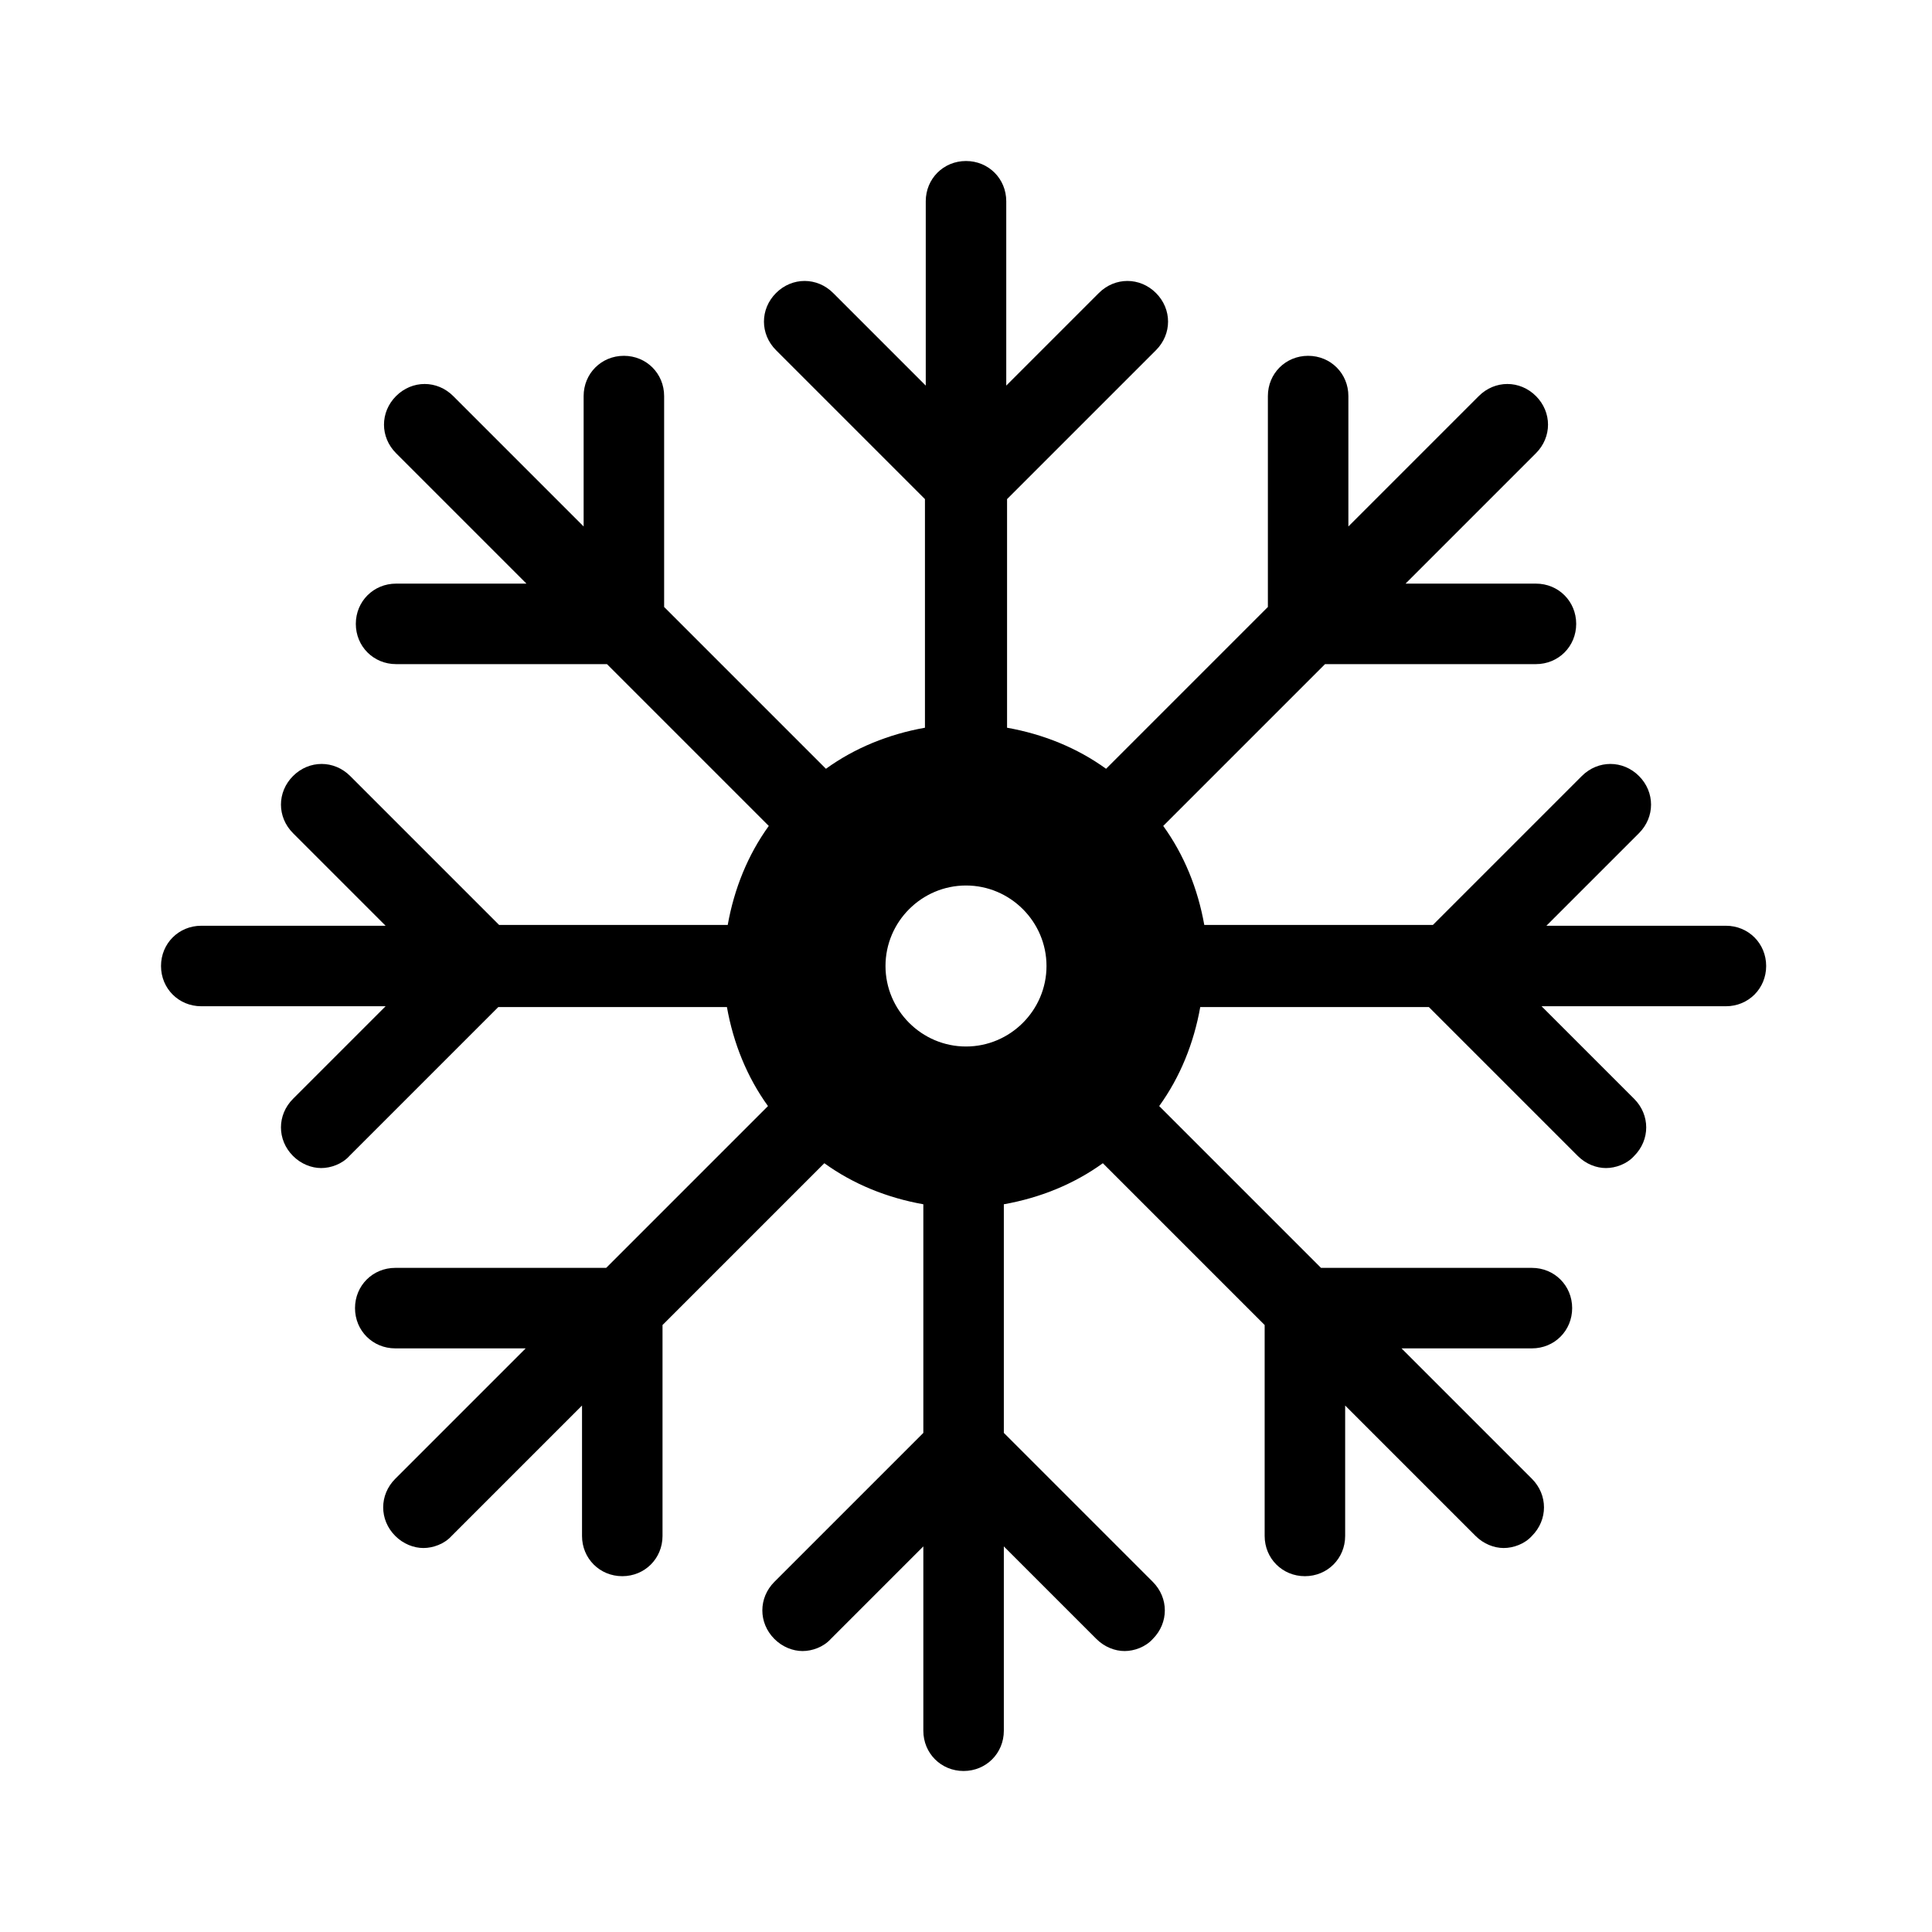 <svg xmlns="http://www.w3.org/2000/svg" width="24" height="24" fill="currentColor" viewBox="0 0 24 24">
  <path d="m21.5,11.5h-2.29l1.15-1.15c.2-.2.2-.51,0-.71s-.51-.2-.71,0l-1.85,1.85h-2.84c-.08-.45-.25-.87-.51-1.23l2.01-2.01h2.62c.28,0,.5-.22.5-.5s-.22-.5-.5-.5h-1.62l1.62-1.62c.2-.2.2-.51,0-.71s-.51-.2-.71,0l-1.62,1.62v-1.62c0-.28-.22-.5-.5-.5s-.5.22-.5.5v2.62l-2.01,2.01c-.36-.26-.78-.43-1.23-.51v-2.84l1.85-1.85c.2-.2.2-.51,0-.71s-.51-.2-.71,0l-1.15,1.15v-2.29c0-.28-.22-.5-.5-.5s-.5.22-.5.5v2.29l-1.15-1.15c-.2-.2-.51-.2-.71,0s-.2.51,0,.71l1.85,1.85v2.84c-.45.08-.87.25-1.23.51l-2.01-2.01v-2.62c0-.28-.22-.5-.5-.5s-.5.22-.5.5v1.62l-1.62-1.62c-.2-.2-.51-.2-.71,0s-.2.51,0,.71l1.62,1.62h-1.62c-.28,0-.5.22-.5.5s.22.5.5.5h2.62l2.01,2.01c-.26.36-.43.78-.51,1.23h-2.84l-1.85-1.85c-.2-.2-.51-.2-.71,0s-.2.51,0,.71l1.15,1.15h-2.29c-.28,0-.5.22-.5.5s.22.5.5.5h2.29l-1.15,1.15c-.2.2-.2.51,0,.71.1.1.23.15.35.15s.26-.05.35-.15l1.85-1.85h2.84c.08.45.25.87.51,1.23l-2.01,2.01h-2.62c-.28,0-.5.22-.5.5s.22.5.5.5h1.62l-1.62,1.62c-.2.2-.2.51,0,.71.1.1.23.15.35.15s.26-.05.35-.15l1.62-1.62v1.62c0,.28.22.5.5.5s.5-.22.5-.5v-2.62l2.01-2.01c.36.26.78.43,1.23.51v2.84l-1.85,1.85c-.2.2-.2.51,0,.71.1.1.23.15.35.15s.26-.05.35-.15l1.15-1.15v2.29c0,.28.22.5.5.5s.5-.22.5-.5v-2.29l1.15,1.15c.1.1.23.15.35.15s.26-.05.35-.15c.2-.2.2-.51,0-.71l-1.85-1.85v-2.84c.45-.08.87-.25,1.23-.51l2.01,2.01v2.62c0,.28.22.5.5.5s.5-.22.5-.5v-1.62l1.62,1.62c.1.1.23.15.35.15s.26-.05.35-.15c.2-.2.2-.51,0-.71l-1.62-1.62h1.62c.28,0,.5-.22.5-.5s-.22-.5-.5-.5h-2.62l-2.01-2.01c.26-.36.43-.78.51-1.23h2.84l1.85,1.85c.1.1.23.15.35.15s.26-.05.35-.15c.2-.2.2-.51,0-.71l-1.15-1.15h2.29c.28,0,.5-.22.5-.5s-.22-.5-.5-.5Zm-9.5,1.5c-.55,0-1-.45-1-1s.45-1,1-1,1,.45,1,1-.45,1-1,1Z"/>
</svg>
